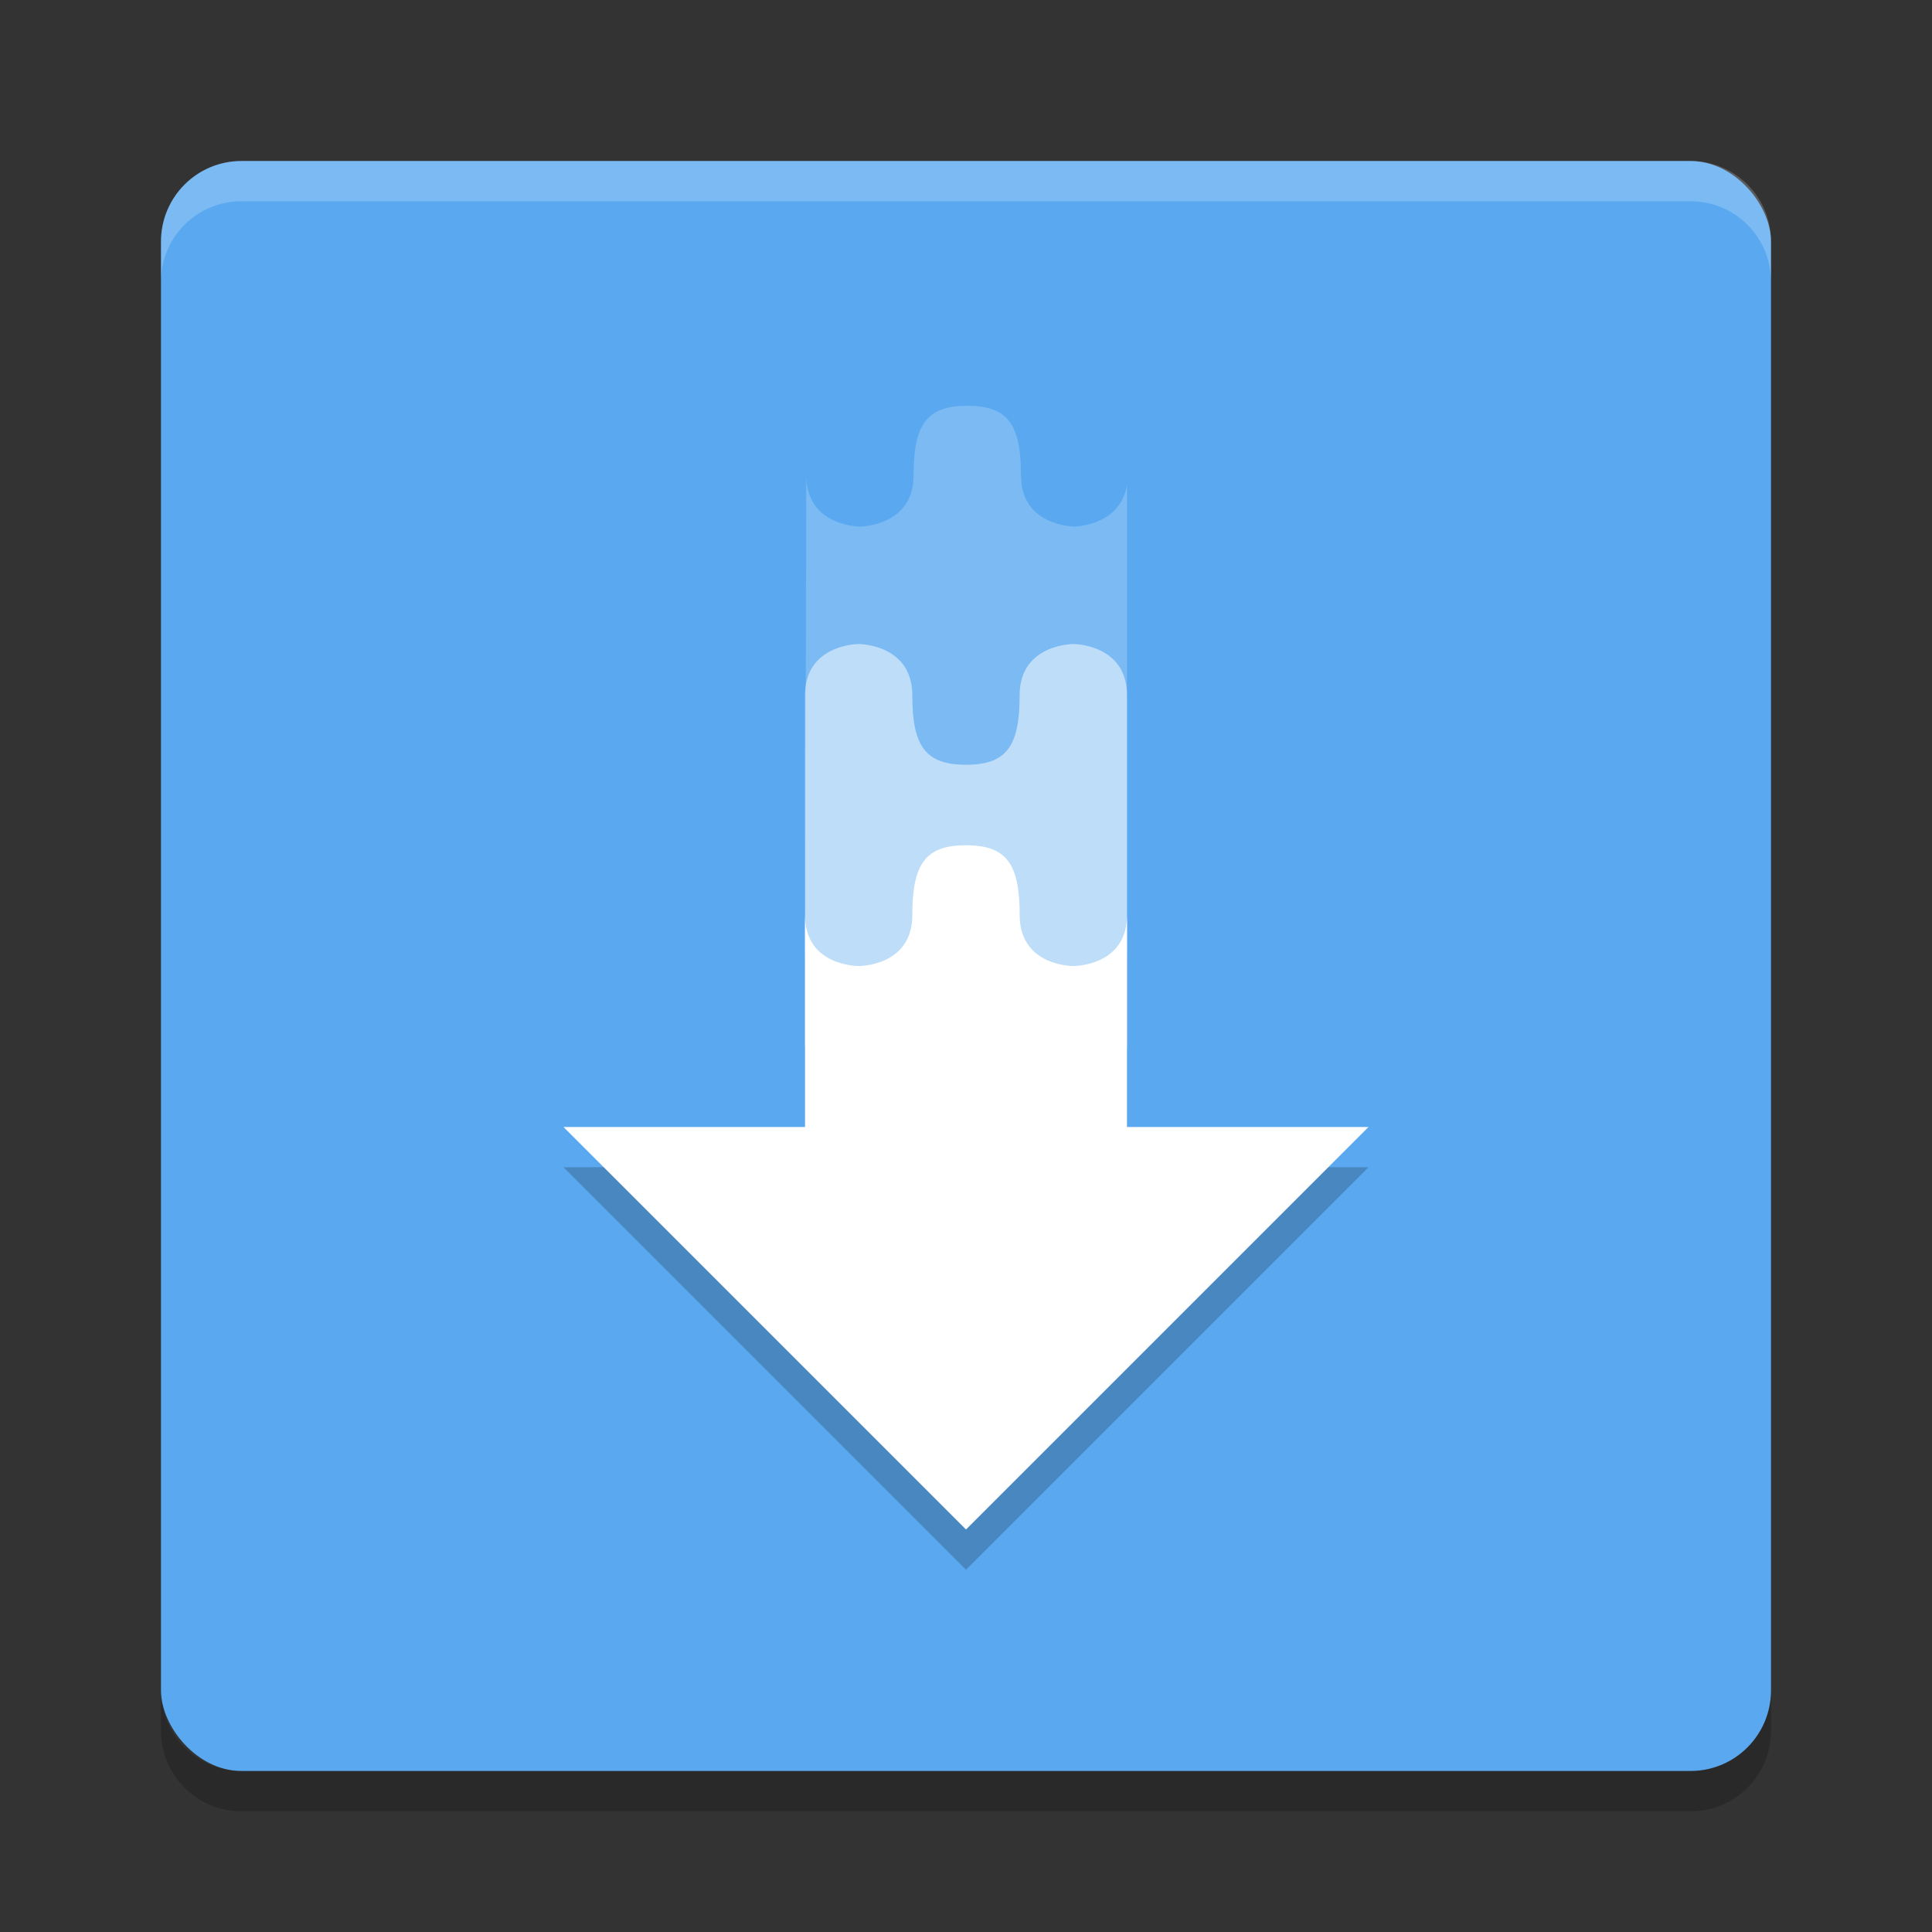 <svg xmlns="http://www.w3.org/2000/svg" width="24" height="24" version="1">
 <rect width="100%" height="100%" fill="#333333" stroke="none"/>
 <rect style="fill:#5aa9f0" width="20" height="20" x="2" y="2" rx="1" ry="1"/>
 <path style="opacity:0.2;fill:#ffffff" d="M 3,2 C 2.446,2 2,2.446 2,3 v 0.5 c 0,-0.554 0.446,-1 1,-1 h 18 c 0.554,0 1,0.446 1,1 V 3 C 22,2.446 21.554,2 21,2 Z"/>
 <path style="opacity:0.2" d="m 3,22.5 c -0.554,0 -1,-0.446 -1,-1 V 21 c 0,0.554 0.446,1 1,1 h 18 c 0.554,0 1,-0.446 1,-1 v 0.5 c 0,0.554 -0.446,1 -1,1 z"/>
 <path style="opacity:0.2;fill:#ffffff" d="m 10,14.54 h 4 V 6.02 c -0.08,0.514 -0.651,0.521 -0.651,0.521 0,0 -0.666,3.21e-4 -0.666,-0.637 0,-0.637 -0.167,-0.863 -0.667,-0.863 -0.5,0 -0.667,0.226 -0.667,0.863 0,0.637 -0.666,0.637 -0.666,0.637 0,0 -0.667,8e-4 -0.667,-0.637 0,0 -0.016,6.327 -0.016,8.637 z"/>
 <path style="opacity:0.5;fill:#ffffff" d="M 10.667,8 C 10.667,8 10,8 10,8.637 V 13 h 4 V 8.637 C 14,8 13.333,8 13.333,8 c 0,0 -0.667,0 -0.667,0.637 C 12.667,9.274 12.5,9.5 12,9.5 11.5,9.5 11.333,9.274 11.333,8.637 11.333,8 10.667,8 10.667,8 Z"/>
 <path style="opacity:0.2" d="m 12,11 c -0.5,0 -0.667,0.227 -0.667,0.867 0,0.64 -0.666,0.633 -0.666,0.633 C 10.667,12.5 10,12.508 10,11.867 V 14.5 H 7 l 5,5 5,-5 H 14 V 11.867 C 14,12.507 13.333,12.5 13.333,12.5 c 0,0 -0.666,0.007 -0.666,-0.633 C 12.667,11.227 12.5,11 12,11 Z"/>
 <path style="fill:#ffffff" d="m 12,10.5 c -0.5,0 -0.667,0.227 -0.667,0.867 C 11.333,12.007 10.667,12 10.667,12 10.667,12 10,12.008 10,11.367 V 14 H 7 l 5,5 5,-5 H 14 V 11.367 C 14,12.007 13.333,12 13.333,12 c 0,0 -0.666,0.007 -0.666,-0.633 C 12.667,10.727 12.5,10.5 12,10.5 Z"/>
</svg>
